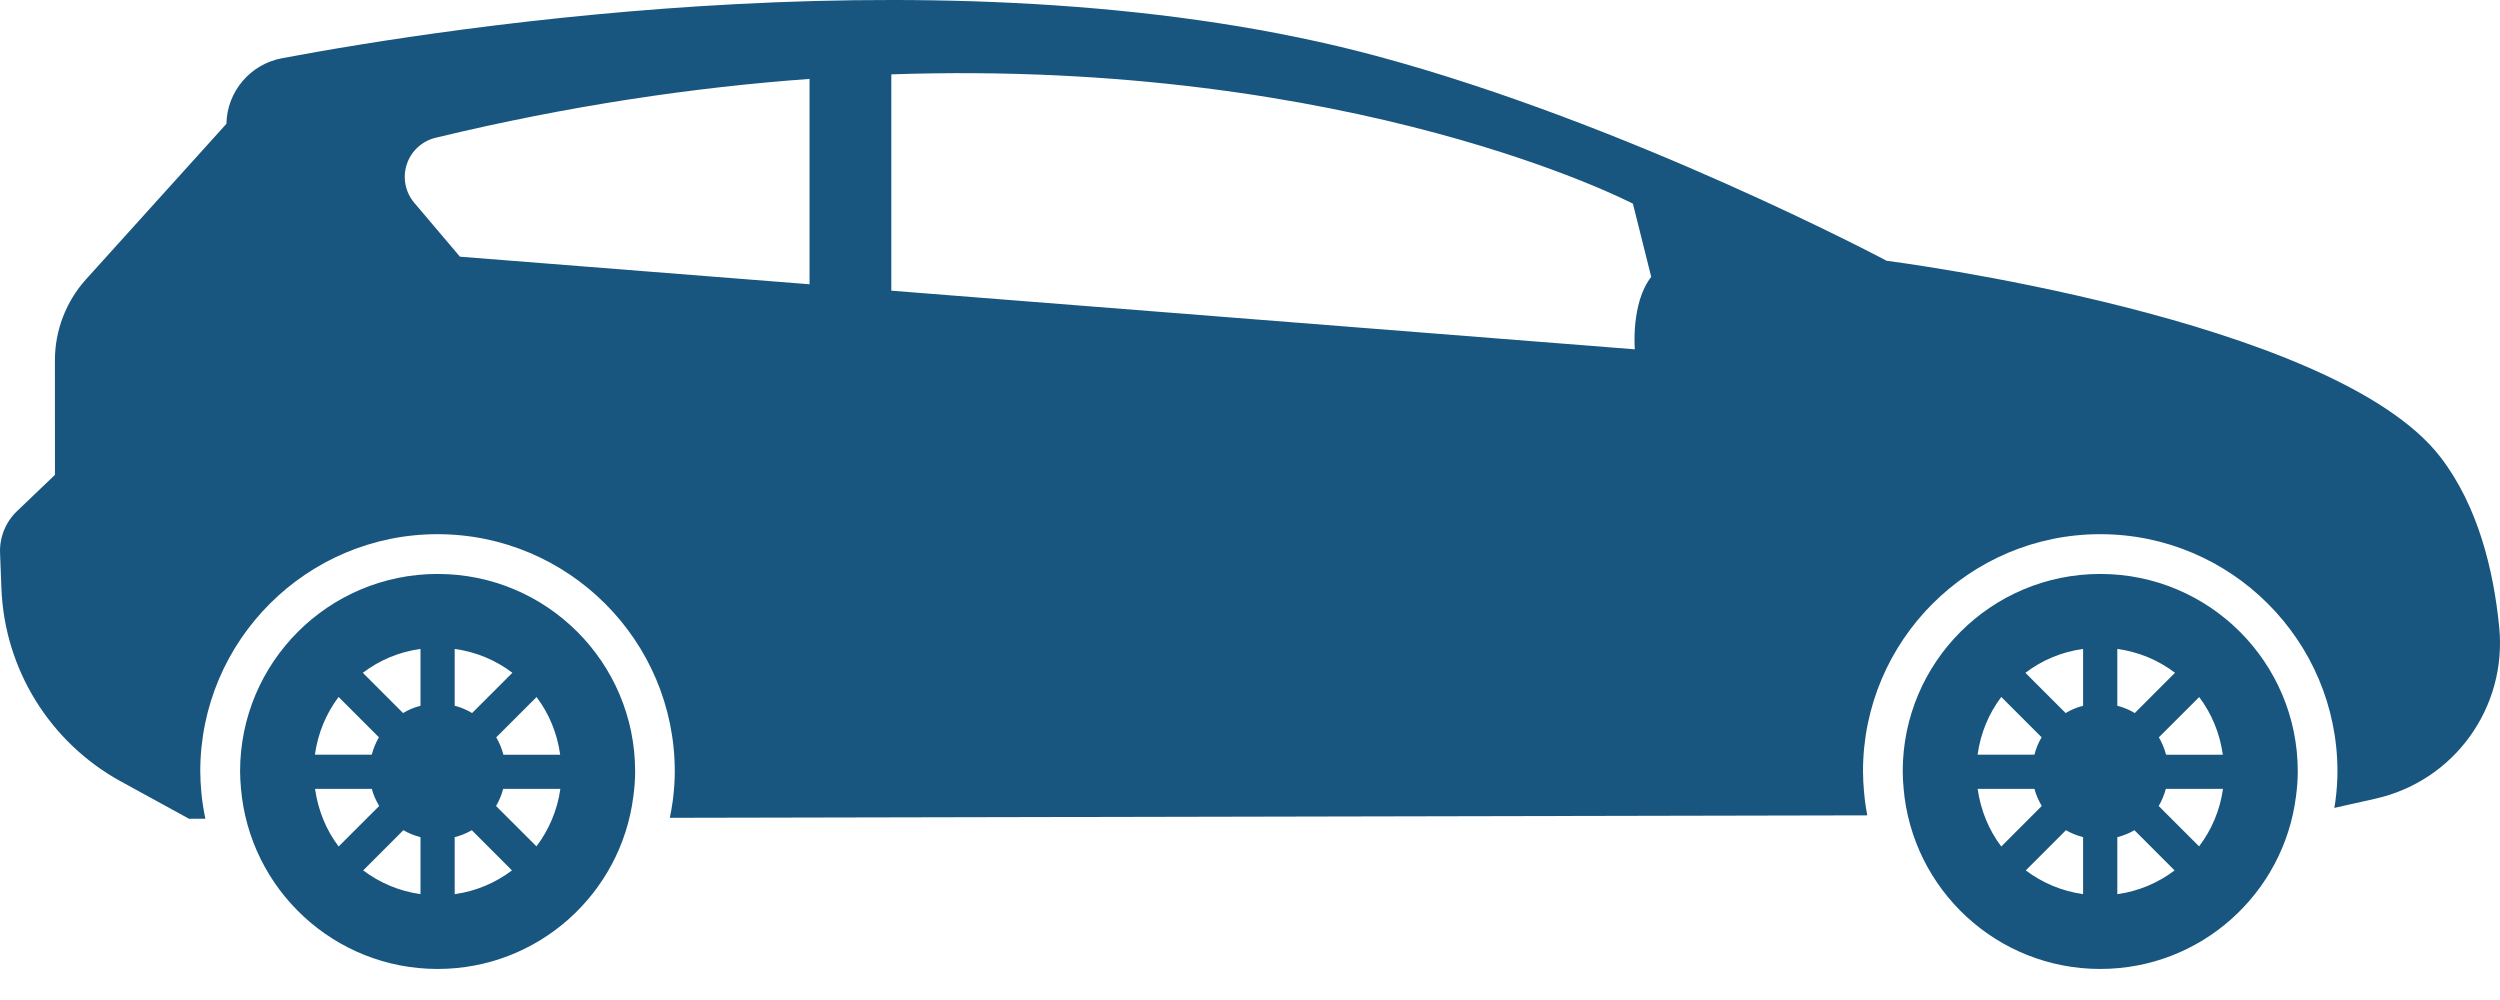 <svg width="55" height="22" viewBox="0 0 55 22" fill="none" xmlns="http://www.w3.org/2000/svg">
<path d="M46.206 12.627C48.605 12.627 50.551 14.571 50.551 16.972C50.551 17.158 50.536 17.339 50.512 17.518C50.243 19.66 48.42 21.317 46.206 21.317C43.931 21.317 42.067 19.568 41.879 17.342C41.868 17.219 41.86 17.097 41.86 16.971C41.859 14.572 43.805 12.627 46.206 12.627ZM48.382 15.335L47.495 16.221C47.564 16.34 47.618 16.467 47.653 16.604H48.902C48.837 16.13 48.655 15.698 48.382 15.335ZM48.906 17.355H47.648C47.612 17.488 47.56 17.616 47.491 17.732L48.38 18.62C48.654 18.259 48.84 17.826 48.906 17.355ZM46.581 19.672C47.051 19.607 47.48 19.422 47.841 19.149L46.958 18.265C46.842 18.333 46.714 18.383 46.581 18.418V19.672ZM46.581 15.527C46.718 15.561 46.846 15.616 46.965 15.687L47.85 14.801C47.487 14.525 47.055 14.342 46.581 14.276V15.527ZM45.828 14.276C45.354 14.342 44.922 14.525 44.559 14.802L45.444 15.687C45.563 15.616 45.691 15.561 45.828 15.527V14.276ZM45.828 19.671V18.418C45.695 18.382 45.568 18.333 45.451 18.264L44.567 19.149C44.93 19.421 45.358 19.605 45.828 19.671ZM44.028 18.623L44.919 17.731C44.85 17.615 44.793 17.489 44.757 17.355H43.508C43.575 17.826 43.754 18.262 44.028 18.623ZM44.757 16.603C44.792 16.467 44.846 16.339 44.915 16.22L44.028 15.333C43.754 15.697 43.572 16.129 43.507 16.602L44.757 16.603Z" fill="#18567F"/>
<path d="M9.628 12.627C12.027 12.627 13.973 14.571 13.973 16.972C13.973 17.158 13.958 17.339 13.934 17.518C13.666 19.66 11.842 21.317 9.628 21.317C7.353 21.317 5.489 19.568 5.301 17.342C5.291 17.219 5.282 17.097 5.282 16.971C5.281 14.572 7.227 12.627 9.628 12.627ZM11.804 15.335L10.917 16.221C10.986 16.34 11.04 16.467 11.075 16.604H12.324C12.259 16.13 12.078 15.698 11.804 15.335ZM12.328 17.355H11.07C11.034 17.488 10.982 17.616 10.913 17.732L11.802 18.62C12.075 18.259 12.262 17.826 12.328 17.355ZM10.003 19.672C10.473 19.607 10.901 19.422 11.263 19.149L10.38 18.265C10.264 18.333 10.136 18.383 10.003 18.418V19.672ZM10.003 15.527C10.14 15.561 10.268 15.616 10.386 15.687L11.272 14.801C10.909 14.525 10.476 14.342 10.003 14.276V15.527ZM9.251 14.276C8.776 14.342 8.345 14.525 7.982 14.802L8.867 15.687C8.986 15.616 9.114 15.561 9.251 15.527V14.276ZM9.251 19.671V18.418C9.118 18.382 8.99 18.333 8.874 18.264L7.99 19.149C8.352 19.421 8.78 19.605 9.251 19.671ZM7.45 18.623L8.342 17.731C8.273 17.615 8.215 17.489 8.18 17.355H6.931C6.998 17.826 7.175 18.262 7.45 18.623ZM8.179 16.603C8.214 16.467 8.267 16.339 8.336 16.22L7.449 15.333C7.175 15.697 6.994 16.129 6.928 16.602L8.179 16.603Z" fill="#18567F"/>
<path d="M0.374 11.245L1.209 10.447L1.208 7.93C1.207 7.27 1.452 6.633 1.894 6.143L4.981 2.724V2.722C4.996 2.012 5.506 1.412 6.204 1.281C9.874 0.591 21.262 -1.192 30.276 1.23C35.844 2.726 41.506 5.737 41.506 5.737C41.506 5.737 51.337 6.99 53.693 10.06C54.514 11.129 54.858 12.533 54.983 13.798C55.157 15.566 53.995 17.179 52.263 17.57L51.354 17.774C51.361 17.725 51.373 17.677 51.379 17.625C51.409 17.394 51.424 17.178 51.424 16.97C51.424 14.092 49.083 11.752 46.205 11.752C43.327 11.752 40.986 14.092 40.986 16.97C40.986 17.121 40.996 17.267 41.008 17.414C41.023 17.592 41.048 17.767 41.081 17.938L14.736 17.992C14.76 17.87 14.784 17.75 14.8 17.625C14.83 17.394 14.845 17.178 14.845 16.97C14.845 14.092 12.503 11.752 9.626 11.752C6.747 11.752 4.406 14.092 4.406 16.97C4.406 17.121 4.416 17.267 4.428 17.414C4.445 17.617 4.478 17.817 4.518 18.012L4.159 18.013L2.66 17.192C1.097 16.336 0.098 14.721 0.031 12.941L0.001 12.162C-0.011 11.818 0.124 11.485 0.374 11.245ZM36.327 6.091L35.924 4.481C35.924 4.481 29.822 1.288 19.609 1.636V6.395L35.966 7.685C35.966 7.685 35.878 6.664 36.327 6.091ZM10.119 5.647L17.81 6.254V1.736C15.28 1.92 12.532 2.319 9.582 3.031C9.284 3.103 9.044 3.325 8.949 3.616C8.853 3.908 8.916 4.229 9.115 4.463L10.119 5.647Z" fill="#18567F"/>
</svg>
